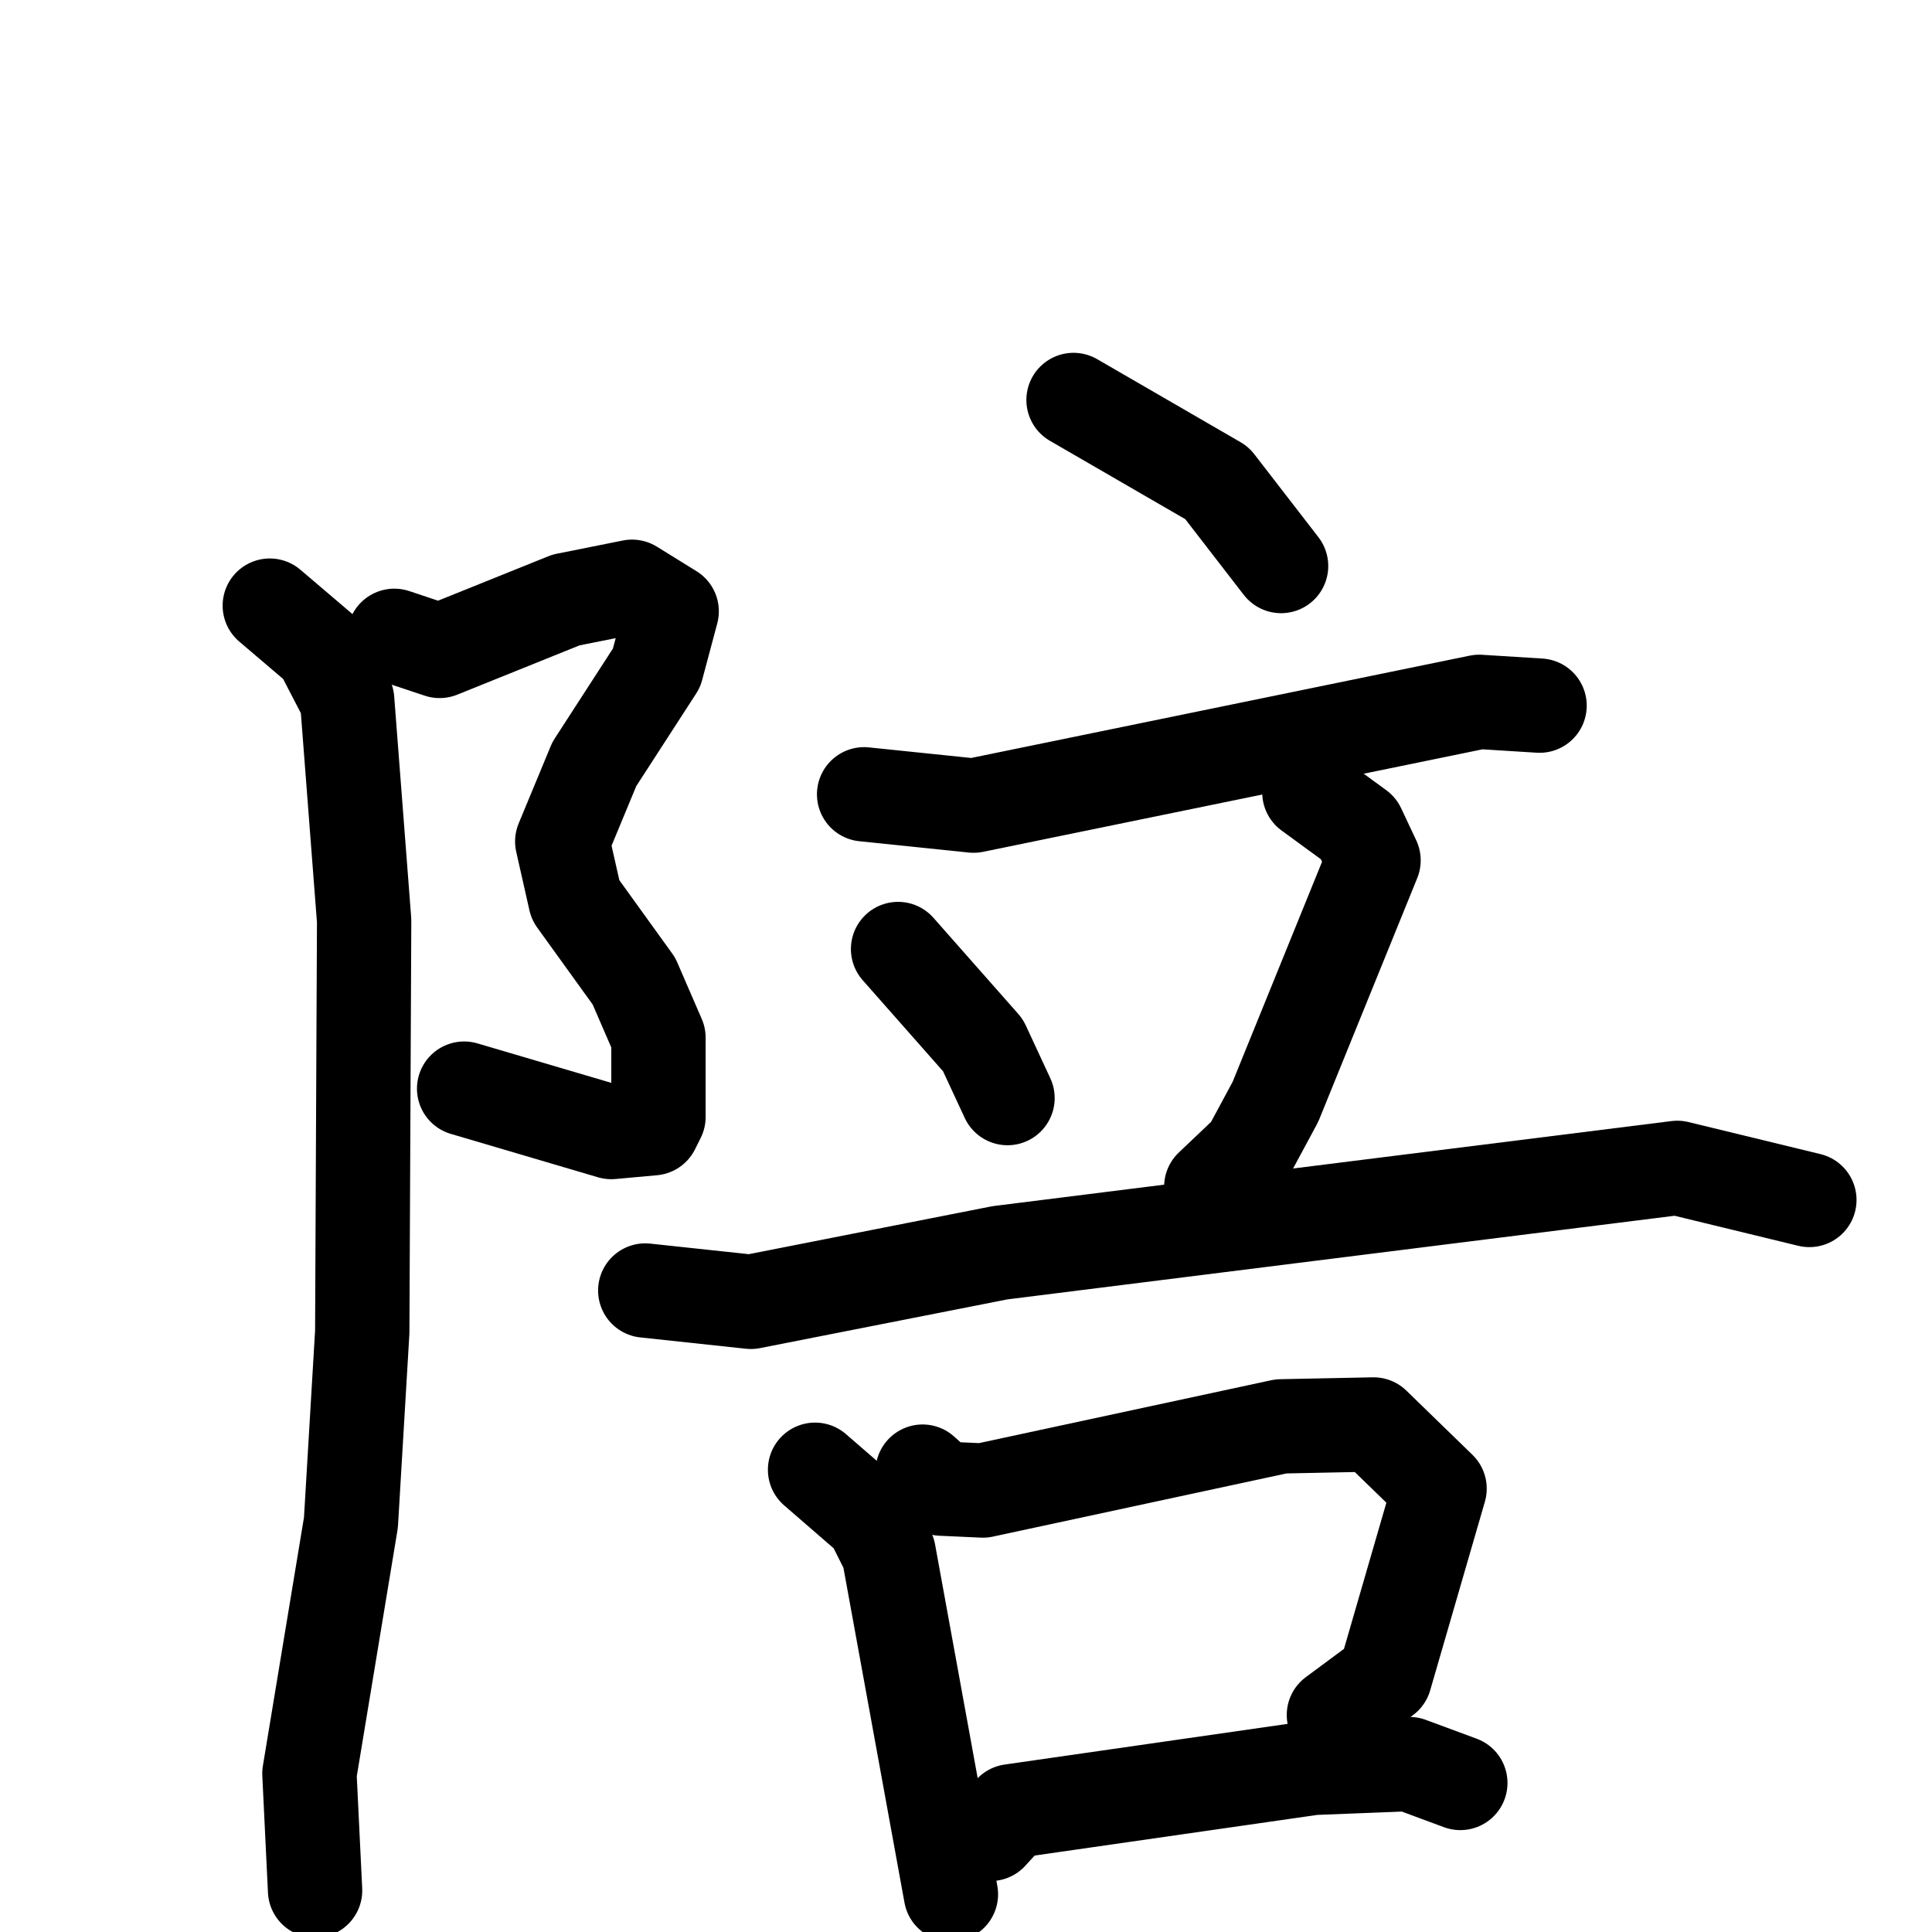 <svg xmlns="http://www.w3.org/2000/svg" viewBox="0 0 1024 1024">
  <g style="fill:none;stroke:#000000;stroke-width:50;stroke-linecap:round;stroke-linejoin:round;" transform="scale(1, 1) translate(0, 0)">
    <path d="M 209.0,337.0 L 233.0,345.0 L 300.0,318.0 L 335.0,311.0 L 356.0,324.0 L 348.0,354.0 L 315.0,405.0 L 298.0,446.0 L 305.0,477.0 L 336.0,520.0 L 349.0,550.0 L 349.0,592.0 L 346.0,598.0 L 324.0,600.0 L 246.0,577.0"/>
    <path d="M 143.0,321.0 L 170.0,344.0 L 184.0,371.0 L 193.0,488.0 L 192.0,706.0 L 186.0,807.0 L 164.0,940.0 L 167.0,1002.0"/>
    <path d="M 569.0,212.0 L 645.0,256.0 L 679.0,300.0"/>
    <path d="M 458.0,421.0 L 516.0,427.0 L 784.0,372.0 L 816.0,374.0"/>
    <path d="M 476.0,503.0 L 521.0,554.0 L 534.0,582.0"/>
    <path d="M 694.0,420.0 L 720.0,439.0 L 728.0,456.0 L 676.0,584.0 L 662.0,610.0 L 642.0,629.0"/>
    <path d="M 342.0,684.0 L 398.0,690.0 L 530.0,664.0 L 889.0,619.0 L 959.0,636.0"/>
    <path d="M 432.0,779.0 L 462.0,805.0 L 471.0,823.0 L 504.0,1004.0"/>
    <path d="M 489.0,780.0 L 499.0,789.0 L 521.0,790.0 L 679.0,756.0 L 728.0,755.0 L 763.0,789.0 L 734.0,889.0 L 707.0,909.0"/>
    <path d="M 525.0,972.0 L 536.0,960.0 L 696.0,937.0 L 747.0,935.0 L 774.0,945.0"/>
  </g>
</svg>
